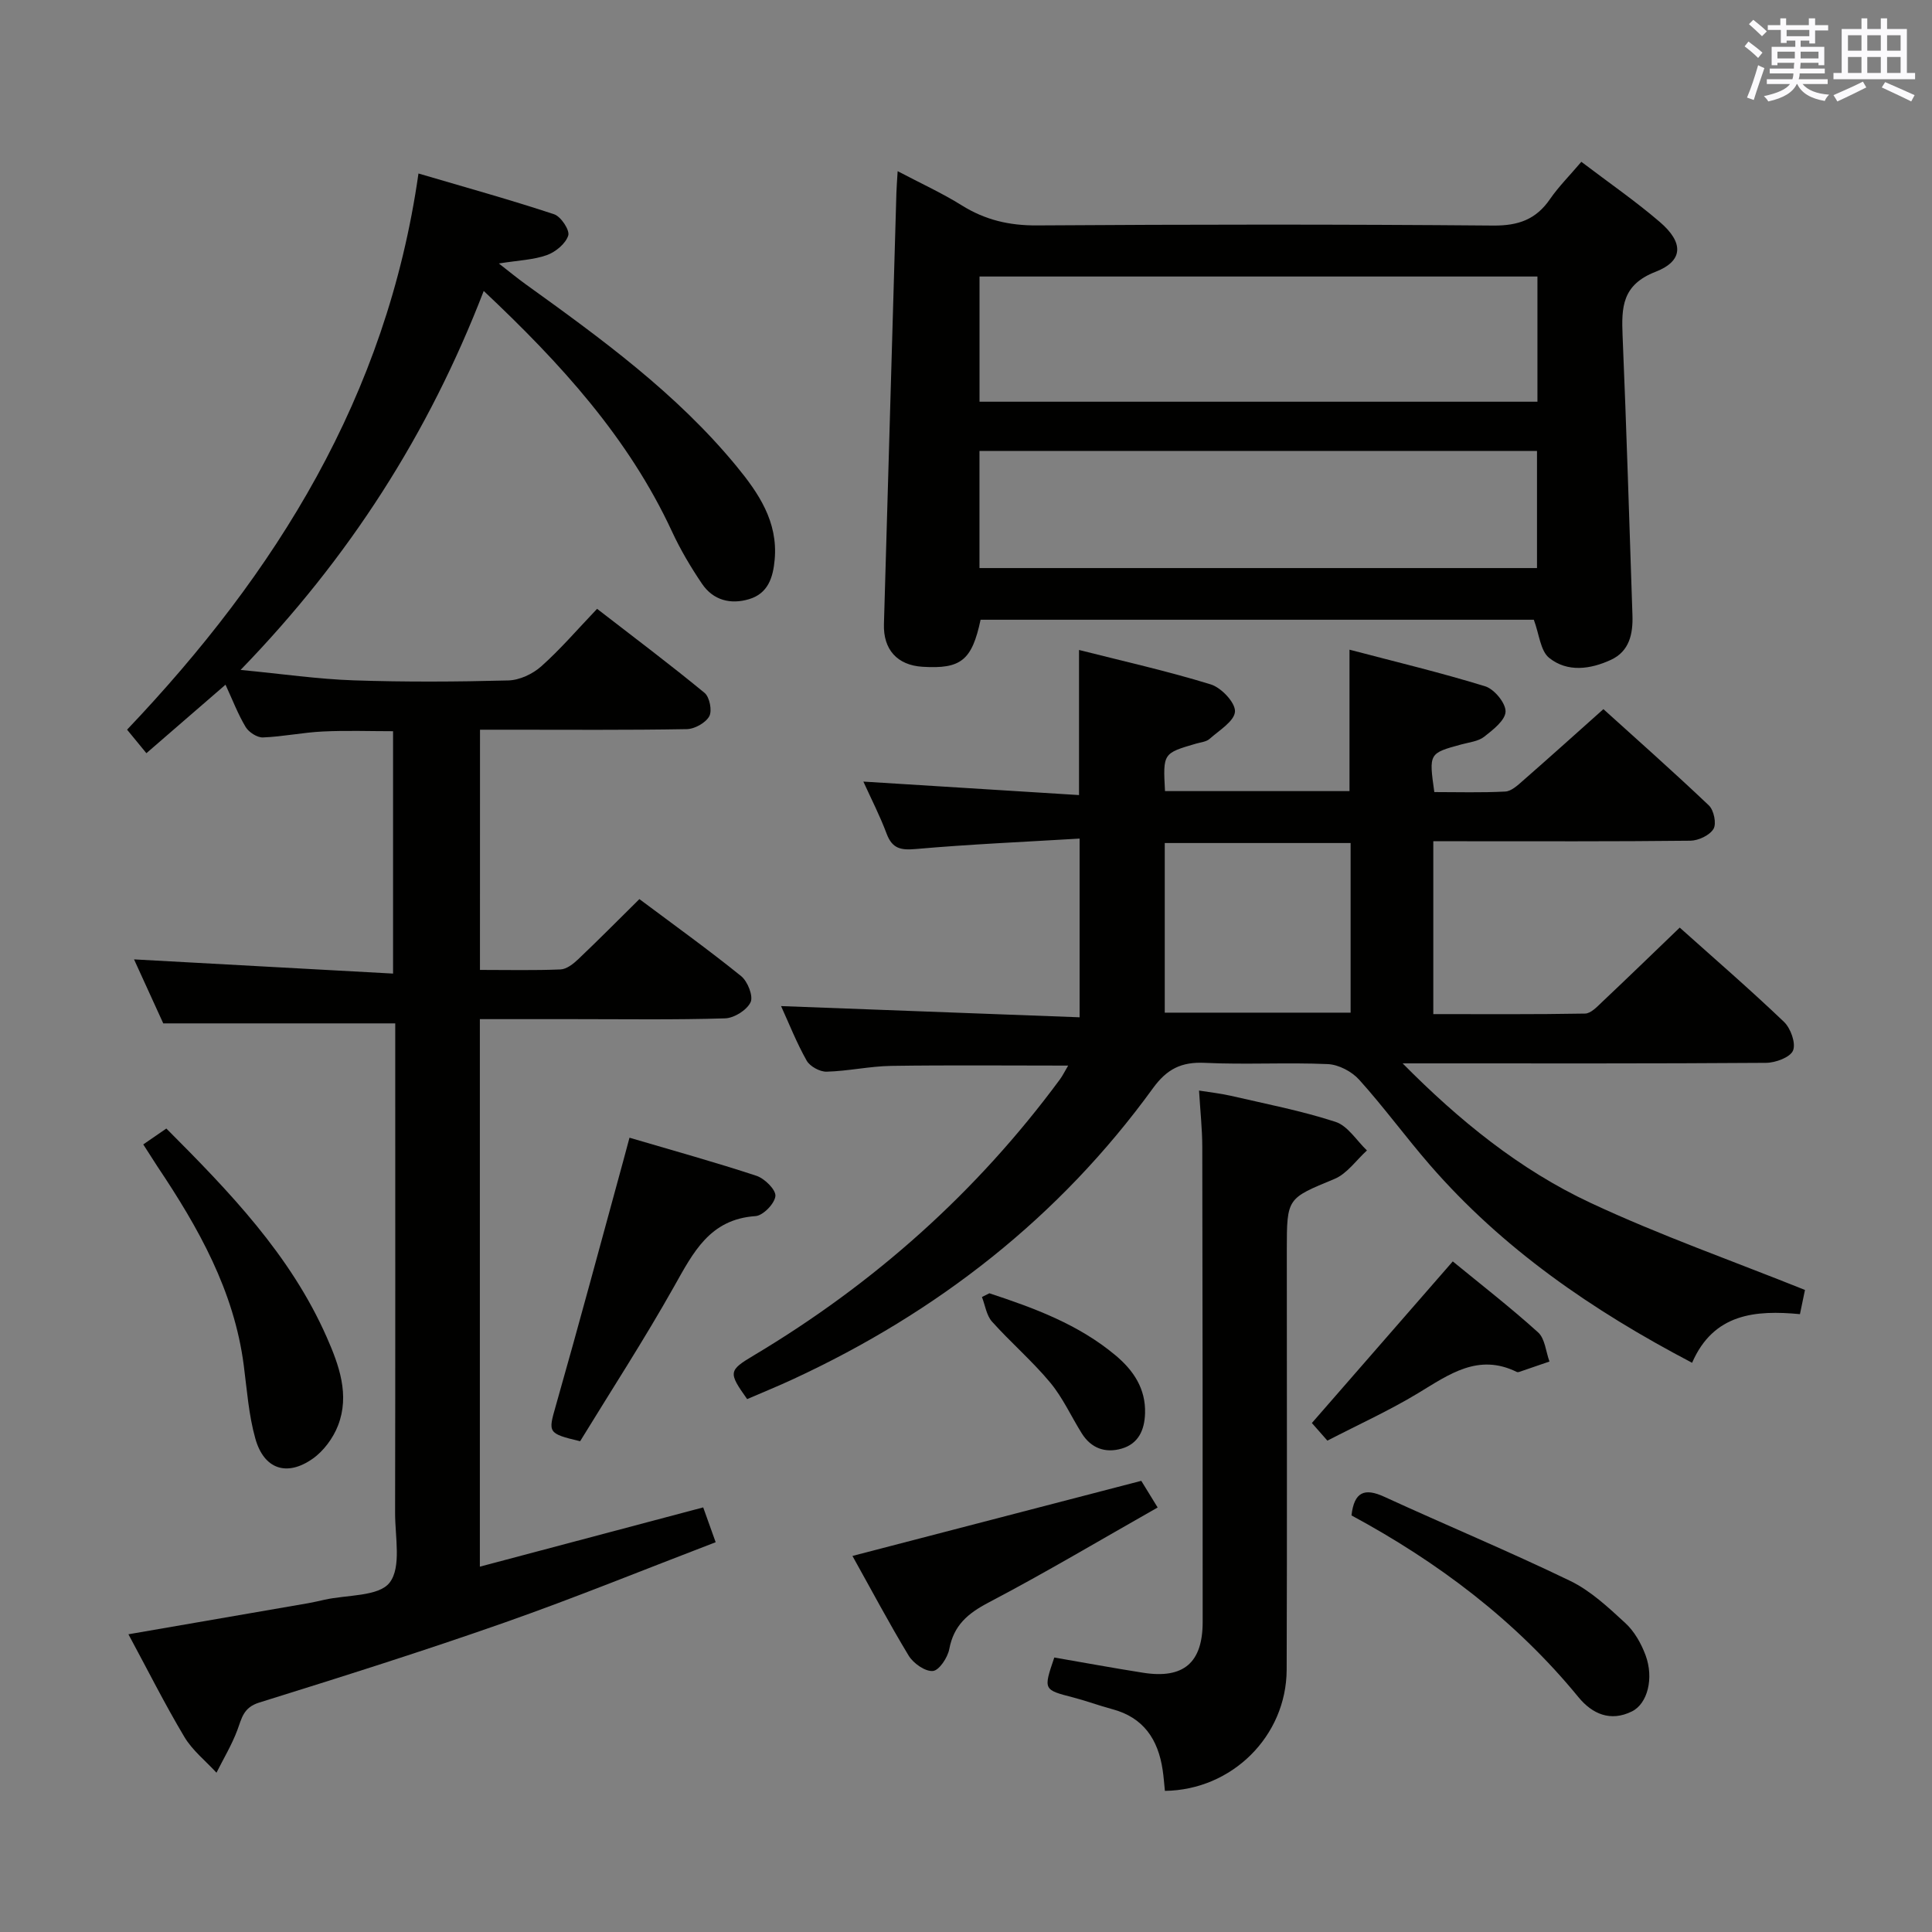 <svg enable-background="new 0 0 400 400" viewBox="0 0 400 400" xmlns="http://www.w3.org/2000/svg"><rect x="0" y="0" width="400" height="400" fill="#808080" stroke="none"/><g fill="#010100"><path d="m99.37 200.81c5.75 0 11.22.13 16.68-.1 1.25-.05 2.64-1.14 3.65-2.1 4.21-4 8.3-8.13 12.68-12.46 7.09 5.3 14.23 10.43 21.06 15.94 1.35 1.09 2.56 4.15 1.96 5.41-.77 1.63-3.4 3.28-5.28 3.34-10.49.32-20.99.16-31.49.16-6.31 0-12.63 0-19.28 0v113.36c15.46-4.1 30.73-8.16 46.24-12.27.75 2.08 1.51 4.22 2.58 7.21-14.69 5.62-29.12 11.51-43.81 16.67-16.77 5.89-33.73 11.24-50.7 16.53-3.27 1.02-3.59 3.19-4.51 5.67-1.14 3.06-2.86 5.91-4.33 8.85-2.25-2.45-4.98-4.61-6.65-7.41-4.06-6.81-7.62-13.91-11.58-21.25 12.74-2.2 24.97-4.31 37.19-6.43 1.14-.2 2.27-.47 3.4-.72 4.67-1.05 11.24-.63 13.49-3.55 2.47-3.2 1.12-9.47 1.13-14.41.06-31.99.03-63.99.03-95.98 0-1.82 0-3.63 0-5.39-15.99 0-31.67 0-48.03 0-1.71-3.75-3.83-8.38-6.05-13.25 17.95.98 35.54 1.95 53.63 2.94 0-17.21 0-33.43 0-50.18-4.75 0-9.67-.18-14.57.06-4.14.2-8.25 1.07-12.38 1.23-1.19.04-2.92-1.08-3.57-2.16-1.6-2.67-2.72-5.63-4.17-8.76-5.58 4.83-10.83 9.37-16.38 14.18-1.39-1.69-2.52-3.06-4-4.87 30.82-32.42 53.76-68.97 60.33-115.15 9.88 2.91 19.05 5.45 28.08 8.44 1.41.46 3.28 3.3 2.93 4.4-.54 1.69-2.61 3.4-4.41 4.05-2.75.99-5.82 1.08-9.96 1.74 2.28 1.78 3.84 3.06 5.47 4.24 15.69 11.29 31.33 22.65 43.73 37.73 4.58 5.57 8.61 11.49 7.91 19.32-.33 3.73-1.37 7.03-5.3 8.21-3.84 1.15-7.44.23-9.75-3.19-2.32-3.43-4.46-7.04-6.2-10.79-9-19.42-23.04-34.82-38.99-49.83-11.38 29.5-27.78 55.19-50.34 78.46 8.73.84 16.06 1.91 23.43 2.16 10.65.36 21.33.3 31.99.02 2.33-.06 5.05-1.33 6.82-2.91 3.97-3.53 7.45-7.6 11.57-11.92 7.72 5.97 15.12 11.53 22.26 17.41 1.04.86 1.6 3.71.96 4.85-.76 1.36-3.02 2.62-4.66 2.65-12.33.22-24.66.12-36.99.12-1.81 0-3.63 0-5.81 0-.01 16.51-.01 32.75-.01 49.73z"/><path d="m241.2 163.79h38.2c0-9.59 0-18.97 0-29.28 9.41 2.48 18.84 4.73 28.09 7.58 1.88.58 4.27 3.48 4.22 5.24-.06 1.81-2.62 3.79-4.45 5.22-1.22.95-3.08 1.13-4.68 1.57-6.75 1.84-6.75 1.83-5.62 9.87 4.83 0 9.78.15 14.7-.11 1.26-.07 2.57-1.3 3.65-2.25 5.39-4.71 10.72-9.51 16.66-14.81 6.5 5.88 14.29 12.77 21.83 19.93 1.04.98 1.62 3.78.96 4.87-.8 1.33-3.12 2.42-4.8 2.44-15.83.18-31.66.11-47.49.11-1.79 0-3.59 0-5.72 0v35.79c10.56 0 20.99.08 31.42-.11 1.2-.02 2.49-1.41 3.52-2.39 5.32-5.02 10.57-10.11 16.08-15.41 7.09 6.35 14.5 12.75 21.58 19.51 1.39 1.33 2.5 4.42 1.88 5.94-.58 1.41-3.63 2.54-5.6 2.55-23.33.17-46.65.11-69.98.11-1.75 0-3.5 0-5.25 0 11.71 11.84 24.25 22.02 38.86 28.86 14.36 6.72 29.39 12.01 44.44 18.05-.22 1.08-.59 2.82-1.04 5.01-9.19-.87-17.89-.16-22.33 10.07-20.73-10.87-39.23-23.62-54.27-40.94-5.02-5.78-9.54-11.99-14.66-17.67-1.53-1.7-4.25-3.13-6.5-3.23-8.48-.37-17 .14-25.48-.26-4.83-.23-7.83 1.28-10.71 5.25-19.39 26.73-44.6 46.38-74.46 60.22-3.16 1.47-6.4 2.78-9.56 4.15-3.93-5.54-3.89-5.91 1.41-9.07 24.89-14.86 46.12-33.78 63.35-57.13.56-.76.97-1.62 1.7-2.85-12.53 0-24.58-.12-36.63.06-4.46.07-8.9 1.08-13.37 1.2-1.4.04-3.46-1.09-4.14-2.29-2.11-3.74-3.69-7.77-5.3-11.29 20.49.77 40.94 1.54 61.81 2.32 0-12.53 0-24.22 0-37-11.46.69-22.7 1.17-33.9 2.16-3.16.28-4.9-.09-6.06-3.19-1.39-3.71-3.21-7.25-4.81-10.77 14.99.94 29.78 1.86 44.65 2.79 0-10.51 0-19.9 0-30.04 9.15 2.32 18.33 4.37 27.28 7.13 2.18.67 5.1 3.77 5.01 5.61-.1 1.99-3.27 3.9-5.26 5.67-.68.61-1.85.7-2.8.98-6.85 2-6.85 2-6.43 9.83zm-.05 45.87h38.48c0-11.88 0-23.42 0-35.12-12.98 0-25.65 0-38.48 0z"/><path d="m327.4 33.5c5.74 4.36 11.23 8.15 16.26 12.47 4.94 4.24 4.91 8.04-.89 10.3-6.97 2.71-7.07 7.37-6.83 13.24.81 19.27 1.39 38.56 2.04 57.84.13 3.84-.6 7.48-4.45 9.26-4.25 1.97-9.01 2.63-12.79-.4-1.82-1.46-2.05-4.89-3.18-7.9-37.81 0-76.19 0-114.54 0-1.79 8.41-4.06 10.23-12.01 9.74-5.25-.32-8.16-3.58-8-8.83.87-29.76 1.72-59.52 2.58-89.28.03-1.15.13-2.3.26-4.5 4.77 2.51 9.21 4.54 13.31 7.1 4.83 3.01 9.81 4.17 15.54 4.13 31.49-.21 62.98-.24 94.47.03 5.21.04 8.87-1.27 11.77-5.52 1.77-2.56 4.03-4.81 6.46-7.68zm-124.6 23.75v25.92h115.51c0-8.84 0-17.26 0-25.92-38.64 0-76.99 0-115.51 0zm115.42 36.11c-38.7 0-77.05 0-115.43 0v24.25h115.43c0-8.1 0-16.01 0-24.25z"/><path d="m241.18 370.78c-.15-1.44-.25-2.91-.47-4.36-.94-6.29-3.95-10.84-10.44-12.56-2.71-.72-5.36-1.72-8.07-2.42-6.19-1.6-6.2-1.56-3.92-8.27 6.1 1.05 12.25 2.19 18.43 3.16 8.34 1.3 12.29-2.08 12.29-10.53 0-32.8-.01-65.6-.08-98.41-.01-3.63-.41-7.26-.67-11.6 2.23.36 4.43.59 6.57 1.08 7.26 1.68 14.63 3.1 21.69 5.4 2.54.83 4.36 3.88 6.5 5.92-2.22 2.01-4.12 4.82-6.73 5.9-9.77 4.06-9.86 3.85-9.86 14.7 0 28.97.07 57.95-.03 86.92-.06 13.74-11.32 24.9-25.21 25.07z"/><path d="m130.33 235.55c9.19 2.71 17.81 5.09 26.29 7.89 1.69.56 4.04 2.88 3.92 4.19-.15 1.56-2.55 4.04-4.11 4.15-9.49.64-12.9 7.53-16.87 14.58-6.16 10.96-13.03 21.54-19.45 32.03-6.76-1.6-6.62-1.8-5.04-7.33 4.8-16.86 9.34-33.8 13.97-50.71.39-1.41.76-2.84 1.29-4.8z"/><path d="m29.66 236.94c1.77-1.22 3.11-2.14 4.78-3.29 13.02 13.05 25.71 26.17 33.21 43.21 2.53 5.74 4.8 11.94 2.33 18.29-1.01 2.6-2.98 5.27-5.24 6.86-5.36 3.77-10.09 2.17-11.87-4.15-1.38-4.89-1.74-10.09-2.4-15.17-2-15.44-9.39-28.51-17.85-41.14-.9-1.38-1.77-2.77-2.96-4.61z"/><path d="m176.49 322.14c20.04-5.21 39.6-10.3 59.8-15.55.69 1.12 1.78 2.9 3.39 5.52-11.86 6.72-23.27 13.52-35.01 19.68-4.31 2.26-7.2 4.71-8.13 9.62-.33 1.77-2.1 4.44-3.4 4.55-1.6.14-4.03-1.58-5-3.16-4.12-6.81-7.85-13.86-11.65-20.66z"/><path d="m279.81 313.75c.56-4.89 2.7-5.74 6.79-3.86 12.8 5.88 25.82 11.29 38.5 17.42 4.23 2.05 7.89 5.49 11.41 8.73 1.87 1.72 3.28 4.22 4.18 6.64 1.78 4.8.4 10.07-2.82 11.65-4.44 2.2-8.22.52-11.06-2.94-13.03-15.92-29.14-28-47-37.64z"/><path d="m300.78 261.16c5.73 4.7 11.89 9.48 17.66 14.69 1.44 1.3 1.61 3.99 2.36 6.04-2.1.72-4.19 1.45-6.29 2.16-.15.05-.36.06-.49-.01-7.98-3.92-14.01.52-20.42 4.4-5.94 3.59-12.3 6.48-18.78 9.83-1.3-1.48-2.45-2.79-3.21-3.65 9.71-11.12 19.15-21.96 29.17-33.46z"/><path d="m204.84 267.76c9.3 3.06 18.47 6.44 26.14 12.87 3.7 3.1 6.25 6.88 6.09 12-.11 3.47-1.38 6.3-4.88 7.3-3.36.96-6.28-.08-8.21-3.15-2.2-3.51-3.93-7.39-6.55-10.54-3.71-4.46-8.17-8.29-12.05-12.62-1.15-1.29-1.41-3.37-2.08-5.09.51-.27 1.03-.52 1.54-.77z"/></g><path d="m361.2 9.6.8-1c.9.7 1.9 1.4 2.9 2.3l-.9 1.1c-1-1-2-1.8-2.8-2.4zm.5 10.6c.9-2.1 1.6-4.3 2.3-6.7.4.2.8.4 1.3.6-.7 2.1-1.5 4.3-2.2 6.6zm.4-15.2.9-.9c1 .8 2 1.6 2.8 2.4l-1 1c-.9-.9-1.8-1.7-2.7-2.5zm12.5-1.2h1.2v1.4h2.7v1.1h-2.7v2.7h-1.2v-.6h-1.8v1.3h4.9v3.8h-1.2v-.5h-3.7c0 .4-.1.9-.1 1.2h5.1v1h-5.2c0 .5-.1.9-.2 1.2h6v1h-5.2c1.1 1.3 2.9 2 5.5 2.2-.4.4-.7.8-.9 1.3-2.9-.5-4.8-1.6-5.7-3.5h-.1c-.8 1.7-2.7 2.9-5.9 3.6-.2-.4-.6-.8-.9-1.1 2.8-.6 4.6-1.4 5.4-2.5h-4.8v-1h5.3c.1-.3.2-.7.2-1.2h-4.9v-1h5c0-.4 0-.8.1-1.2h-3.5v.5h-1.2v-3.8h4.9v-1.3h-1.8v.5h-1.2v-2.7h-2.7v-1h2.6v-1.4h1.2v1.4h4.7v-1.4zm-6.6 8.3h3.6c0-.4 0-.9 0-1.4h-3.6zm1.9-4.6h4.7v-1.3h-4.7zm6.6 3.2h-3.7v1.4h3.7z" fill="#fbfafc"/><path d="m385.3 3.8h1.3v2.2h2.8v-2.2h1.3v2.2h4.1v9.1h1.7v1.3h-16.9v-1.3h1.7v-9.1h4.1v-2.2zm.4 13.1.7 1.2c-1.8.9-3.8 1.9-6 2.9-.2-.4-.5-.8-.8-1.3 2.3-1 4.3-1.9 6.1-2.8zm-3.1-6.4h2.8v-3.2h-2.8zm0 4.6h2.8v-3.3h-2.8zm4-4.6h2.8v-3.2h-2.8zm0 4.6h2.8v-3.3h-2.8zm3.7 1.9c2.1.9 4.1 1.8 6.1 2.7l-.7 1.3c-2.2-1.1-4.2-2-6.1-2.9zm3.2-9.7h-2.8v3.2h2.8zm-2.8 7.8h2.8v-3.3h-2.8z" fill="#fbfafc"/></svg>